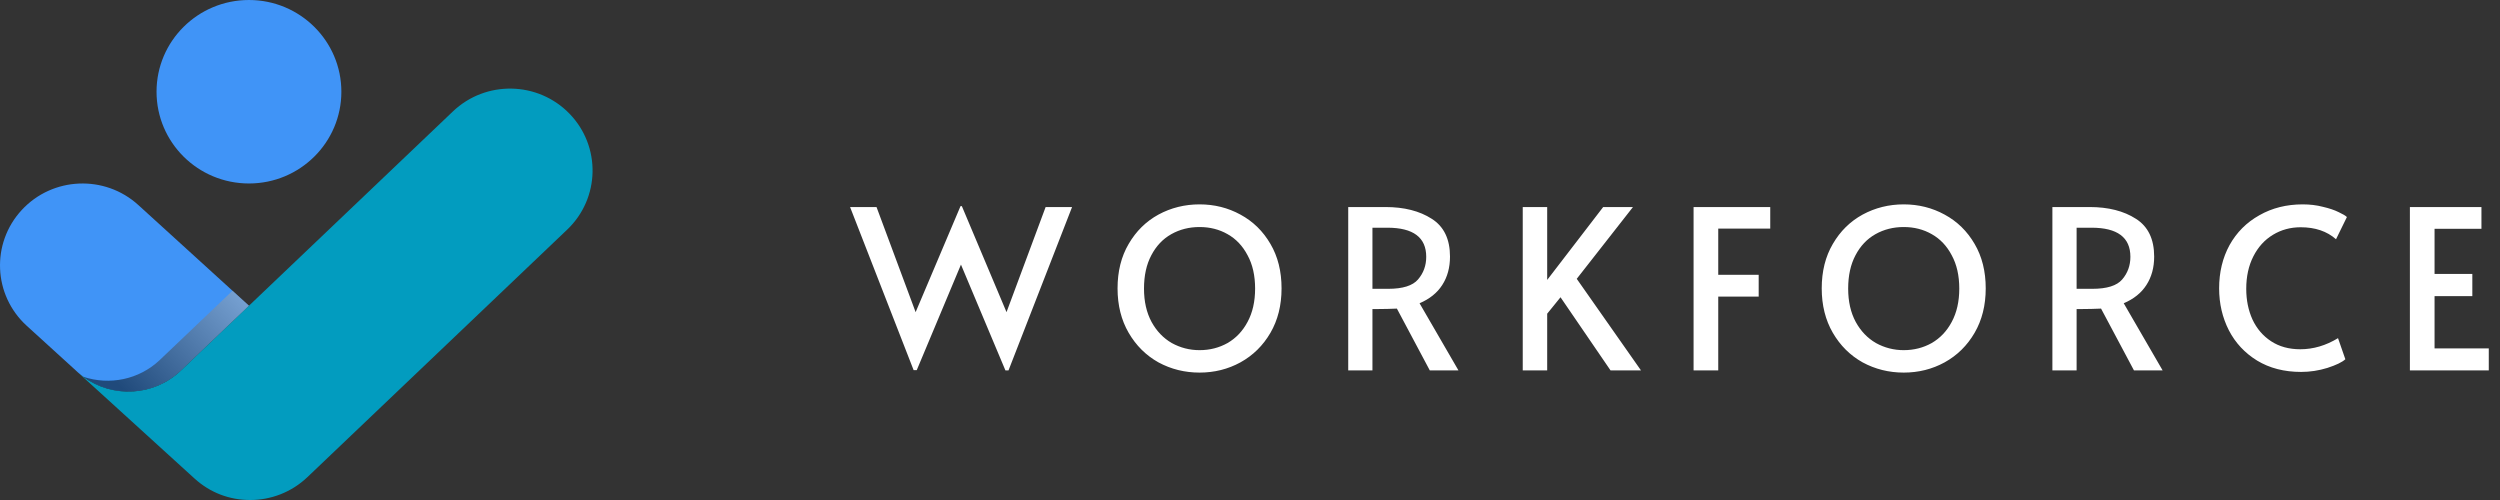 <svg width="135" height="27" viewBox="0 0 135 27" fill="none" xmlns="http://www.w3.org/2000/svg">
<rect x="0" y="0" width="135" height="27" fill="#333333" stroke="none"/>
<g clip-path="url(#clip0_1_1833)">
<path d="M13.444 16.509L9.765 20.014C8.216 21.488 5.785 21.523 4.196 20.099C4.189 20.092 4.18 20.085 4.174 20.078L1.443 17.592C-0.369 15.941 -0.491 13.142 1.173 11.341C2.836 9.542 5.656 9.421 7.47 11.072L13.444 16.509H13.444Z" fill="#4094F7"/>
<path d="M30.629 12.399L16.598 25.767C15.736 26.587 14.625 27 13.511 27C12.398 27 11.353 26.613 10.5 25.836L4.196 20.099C5.784 21.523 8.216 21.488 9.764 20.014L13.443 16.509L24.458 6.016C26.233 4.325 29.054 4.382 30.758 6.145C32.462 7.908 32.404 10.708 30.629 12.399H30.629Z" fill="#029CBF"/>
<path style="mix-blend-mode:multiply" opacity="0.5" d="M8.637 19.432C7.504 20.51 5.901 20.815 4.5 20.346C6.082 21.513 8.311 21.397 9.764 20.014L13.443 16.509L12.554 15.7L12.316 15.927L8.637 19.431V19.432Z" fill="url(#paint0_linear_1_1833)"/>
<path d="M13.444 9.908C16.2 9.908 18.434 7.69 18.434 4.954C18.434 2.218 16.2 0 13.444 0C10.687 0 8.453 2.218 8.453 4.954C8.453 7.69 10.687 9.908 13.444 9.908Z" fill="#4094F7"/>
</g>
<path d="M54.352 16.856L56.464 11.18H57.892L54.46 20H54.292L51.892 14.288L49.504 19.988H49.336L45.904 11.18H47.332L49.444 16.856L51.868 11.132H51.94L54.352 16.856ZM64.776 20.12C63.976 20.12 63.236 19.936 62.556 19.568C61.884 19.192 61.348 18.66 60.948 17.972C60.548 17.284 60.348 16.484 60.348 15.572C60.348 14.652 60.548 13.852 60.948 13.172C61.348 12.484 61.884 11.956 62.556 11.588C63.236 11.22 63.976 11.036 64.776 11.036C65.576 11.036 66.312 11.22 66.984 11.588C67.664 11.956 68.204 12.484 68.604 13.172C69.004 13.852 69.204 14.652 69.204 15.572C69.204 16.484 69.004 17.284 68.604 17.972C68.204 18.66 67.664 19.192 66.984 19.568C66.312 19.936 65.576 20.12 64.776 20.12ZM64.776 18.908C65.328 18.908 65.832 18.78 66.288 18.524C66.744 18.26 67.104 17.88 67.368 17.384C67.64 16.88 67.776 16.28 67.776 15.584C67.776 14.88 67.64 14.28 67.368 13.784C67.104 13.28 66.744 12.9 66.288 12.644C65.84 12.388 65.336 12.26 64.776 12.26C64.216 12.26 63.708 12.388 63.252 12.644C62.796 12.9 62.436 13.28 62.172 13.784C61.908 14.28 61.776 14.88 61.776 15.584C61.776 16.28 61.912 16.88 62.184 17.384C62.456 17.88 62.82 18.26 63.276 18.524C63.74 18.78 64.24 18.908 64.776 18.908ZM77.208 20L75.432 16.664C75.064 16.68 74.736 16.688 74.448 16.688H74.112V20H72.804V11.18H74.808C75.824 11.18 76.66 11.392 77.316 11.816C77.972 12.232 78.3 12.912 78.3 13.856C78.3 14.448 78.16 14.96 77.88 15.392C77.608 15.816 77.2 16.144 76.656 16.376L78.756 20H77.208ZM74.964 15.596C75.748 15.596 76.284 15.428 76.572 15.092C76.868 14.748 77.016 14.34 77.016 13.868C77.016 12.82 76.316 12.296 74.916 12.296H74.112V15.596H74.964ZM84.268 16.052L83.548 16.94V20H82.228V11.18H83.548V15.116L86.572 11.18H88.18L85.144 15.056L88.612 20H86.968L84.268 16.052ZM91.453 11.18H95.593V12.344H92.785V14.84H94.969V16.016H92.785V20H91.453V11.18ZM102.801 20.12C102.001 20.12 101.261 19.936 100.581 19.568C99.909 19.192 99.373 18.66 98.973 17.972C98.573 17.284 98.373 16.484 98.373 15.572C98.373 14.652 98.573 13.852 98.973 13.172C99.373 12.484 99.909 11.956 100.581 11.588C101.261 11.22 102.001 11.036 102.801 11.036C103.601 11.036 104.337 11.22 105.009 11.588C105.689 11.956 106.229 12.484 106.629 13.172C107.029 13.852 107.229 14.652 107.229 15.572C107.229 16.484 107.029 17.284 106.629 17.972C106.229 18.66 105.689 19.192 105.009 19.568C104.337 19.936 103.601 20.12 102.801 20.12ZM102.801 18.908C103.353 18.908 103.857 18.78 104.313 18.524C104.769 18.26 105.129 17.88 105.393 17.384C105.665 16.88 105.801 16.28 105.801 15.584C105.801 14.88 105.665 14.28 105.393 13.784C105.129 13.28 104.769 12.9 104.313 12.644C103.865 12.388 103.361 12.26 102.801 12.26C102.241 12.26 101.733 12.388 101.277 12.644C100.821 12.9 100.461 13.28 100.197 13.784C99.933 14.28 99.801 14.88 99.801 15.584C99.801 16.28 99.937 16.88 100.209 17.384C100.481 17.88 100.845 18.26 101.301 18.524C101.765 18.78 102.265 18.908 102.801 18.908ZM115.233 20L113.457 16.664C113.089 16.68 112.761 16.688 112.473 16.688H112.137V20H110.829V11.18H112.833C113.849 11.18 114.685 11.392 115.341 11.816C115.997 12.232 116.325 12.912 116.325 13.856C116.325 14.448 116.185 14.96 115.905 15.392C115.633 15.816 115.225 16.144 114.681 16.376L116.781 20H115.233ZM112.989 15.596C113.773 15.596 114.309 15.428 114.597 15.092C114.893 14.748 115.041 14.34 115.041 13.868C115.041 12.82 114.341 12.296 112.941 12.296H112.137V15.596H112.989ZM124.261 20.084C123.349 20.084 122.557 19.88 121.885 19.472C121.221 19.064 120.713 18.52 120.361 17.84C120.009 17.152 119.833 16.396 119.833 15.572C119.833 14.7 120.021 13.92 120.397 13.232C120.781 12.544 121.317 12.008 122.005 11.624C122.693 11.232 123.473 11.036 124.345 11.036C124.737 11.036 125.101 11.08 125.437 11.168C125.781 11.248 126.065 11.344 126.289 11.456C126.513 11.56 126.661 11.648 126.733 11.72L126.145 12.92C125.657 12.488 125.021 12.272 124.237 12.272C123.685 12.272 123.185 12.408 122.737 12.68C122.289 12.952 121.937 13.34 121.681 13.844C121.425 14.348 121.297 14.932 121.297 15.596C121.297 16.204 121.409 16.756 121.633 17.252C121.865 17.748 122.201 18.14 122.641 18.428C123.081 18.716 123.605 18.86 124.213 18.86C124.917 18.86 125.597 18.66 126.253 18.26L126.649 19.4C126.473 19.56 126.149 19.716 125.677 19.868C125.213 20.012 124.741 20.084 124.261 20.084ZM130.134 11.18H133.998V12.356H131.466V14.792H133.506V15.992H131.466V18.812H134.394V20H130.134V11.18Z" fill="white"/>
<defs>
<linearGradient id="paint0_linear_1_1833" x1="15.377" y1="12.8" x2="6.473" y2="20.89" gradientUnits="userSpaceOnUse">
<stop stop-color="white"/>
<stop offset="1"/>
</linearGradient>
<clipPath id="clip0_1_1833">
<rect width="32" height="27" fill="white"/>
</clipPath>
</defs>
</svg>
